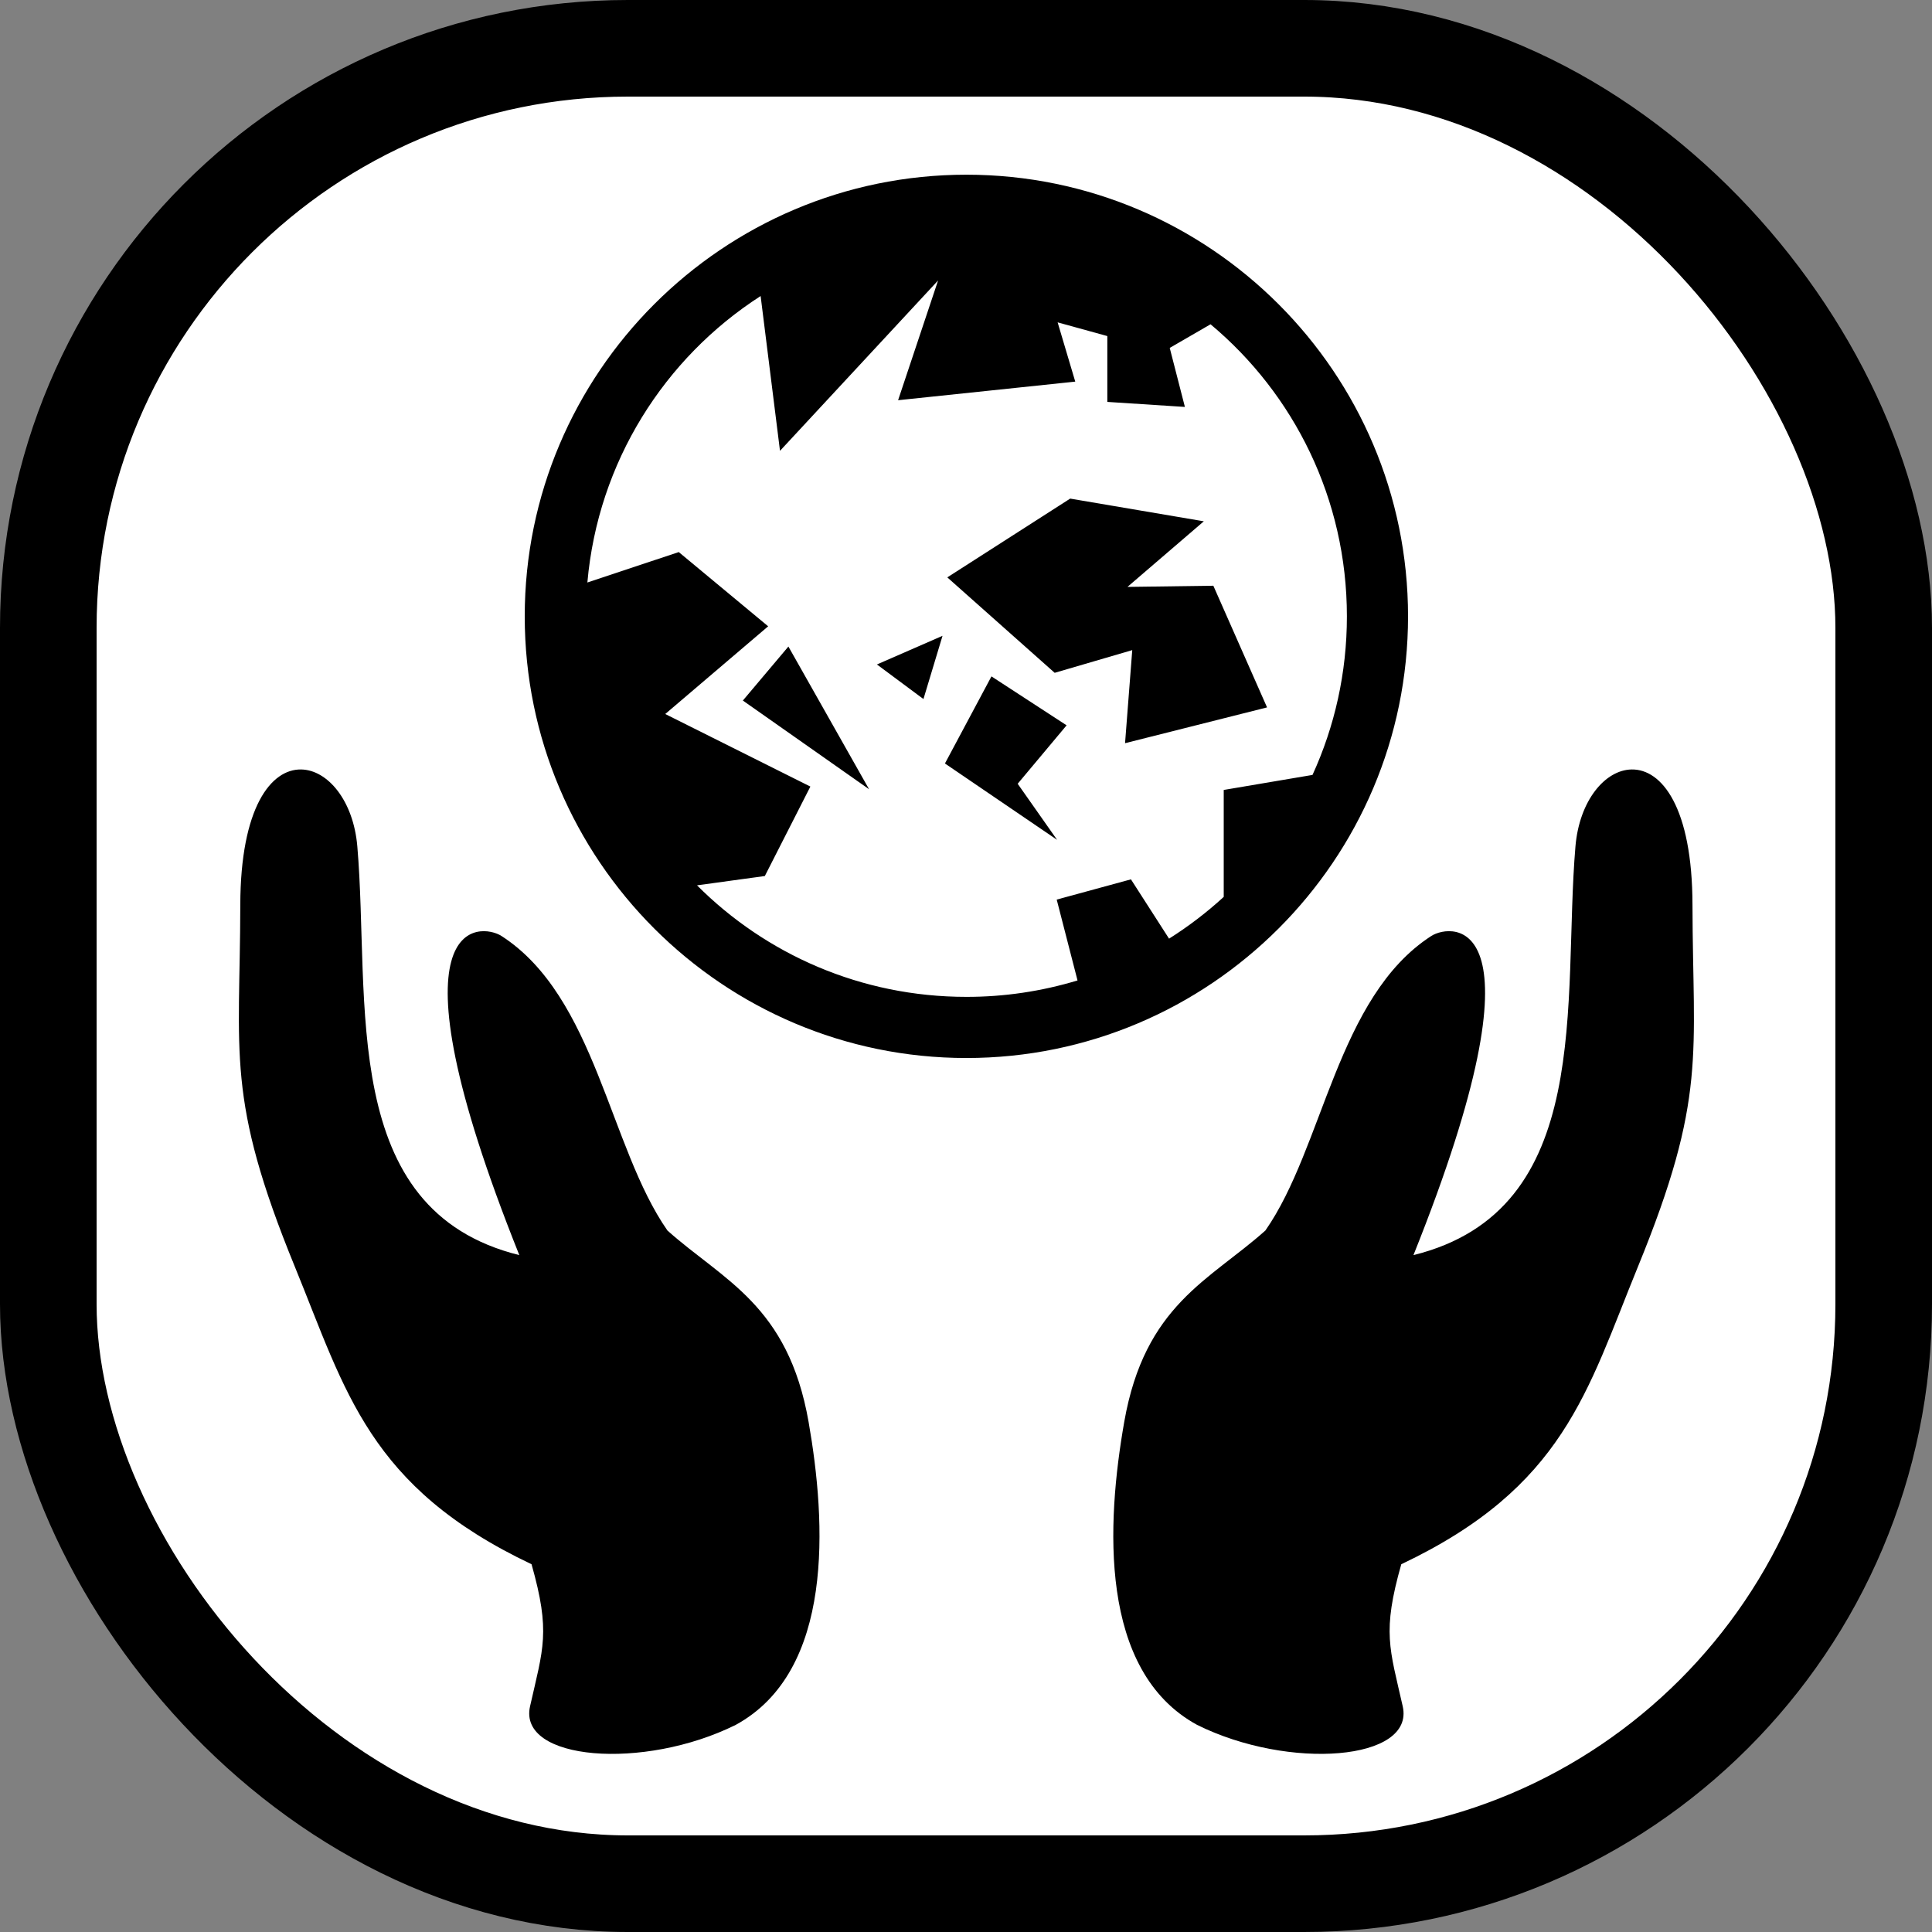 <svg width="40" height="40" viewBox="0 0 40 40" fill="none" xmlns="http://www.w3.org/2000/svg">
<rect x="0" y="0" width="40" height="40" fill="#808080" stroke="none"/>
<rect x="1" y="1" width="38" height="38" rx="12" fill="white" stroke="black" stroke-width="2"/>
<path d="M20.008 3.617C14.966 3.617 10.864 7.719 10.864 12.761C10.864 17.804 14.966 21.905 20.008 21.905C25.051 21.905 29.152 17.804 29.152 12.761C29.152 7.719 25.051 3.617 20.008 3.617ZM19.422 5.807L18.594 8.286L22.262 7.901L21.897 6.674L22.926 6.958V8.321L24.532 8.425L24.218 7.203L25.063 6.714C26.79 8.158 27.886 10.329 27.886 12.761C27.886 13.934 27.631 15.045 27.174 16.044L25.336 16.355V18.569C24.985 18.891 24.606 19.18 24.204 19.434L23.415 18.206L21.878 18.625L22.309 20.299C21.563 20.525 20.788 20.64 20.008 20.639C17.827 20.639 15.856 19.757 14.431 18.33L15.835 18.137L16.778 16.285L13.773 14.783L15.904 12.967L14.053 11.43L12.161 12.06C12.38 9.567 13.755 7.411 15.748 6.129L16.149 9.334L19.422 5.807ZM22.157 10.323L19.613 11.954L21.836 13.93L23.442 13.46L23.293 15.387L26.233 14.646L25.121 12.127L23.343 12.151L24.924 10.793L22.157 10.323H22.157ZM19.514 13.164L18.156 13.757L19.119 14.473L19.514 13.164ZM16.323 13.386L15.38 14.504L17.993 16.34L16.323 13.386ZM20.527 14.004L19.564 15.807L21.886 17.388L21.07 16.227L22.083 15.017L20.527 14.004ZM6.234 15.931C5.614 15.921 4.979 16.711 4.975 18.736C4.97 21.842 4.669 22.718 6.106 26.23C7.16 28.806 7.632 30.786 11.005 32.386C11.404 33.794 11.245 34.125 10.974 35.328C10.721 36.452 13.325 36.659 15.232 35.712C17.278 34.596 17.106 31.523 16.741 29.439C16.316 27.016 14.978 26.512 13.819 25.477C12.615 23.755 12.335 20.637 10.382 19.378C9.974 19.116 7.894 18.849 10.752 25.986C6.984 25.053 7.671 20.727 7.398 17.524C7.317 16.57 6.781 15.939 6.234 15.931V15.931ZM33.782 15.931C33.235 15.939 32.699 16.57 32.618 17.524C32.346 20.727 33.032 25.053 29.264 25.986C32.122 18.849 30.042 19.116 29.634 19.378C27.682 20.637 27.402 23.755 26.198 25.477C25.038 26.512 23.701 27.016 23.276 29.439C22.91 31.523 22.738 34.596 24.785 35.712C26.692 36.658 29.295 36.452 29.042 35.328C28.771 34.125 28.612 33.794 29.012 32.386C32.384 30.786 32.856 28.806 33.91 26.23C35.348 22.718 35.047 21.842 35.041 18.736C35.038 16.711 34.403 15.921 33.782 15.931Z" fill="black"/>
</svg>
